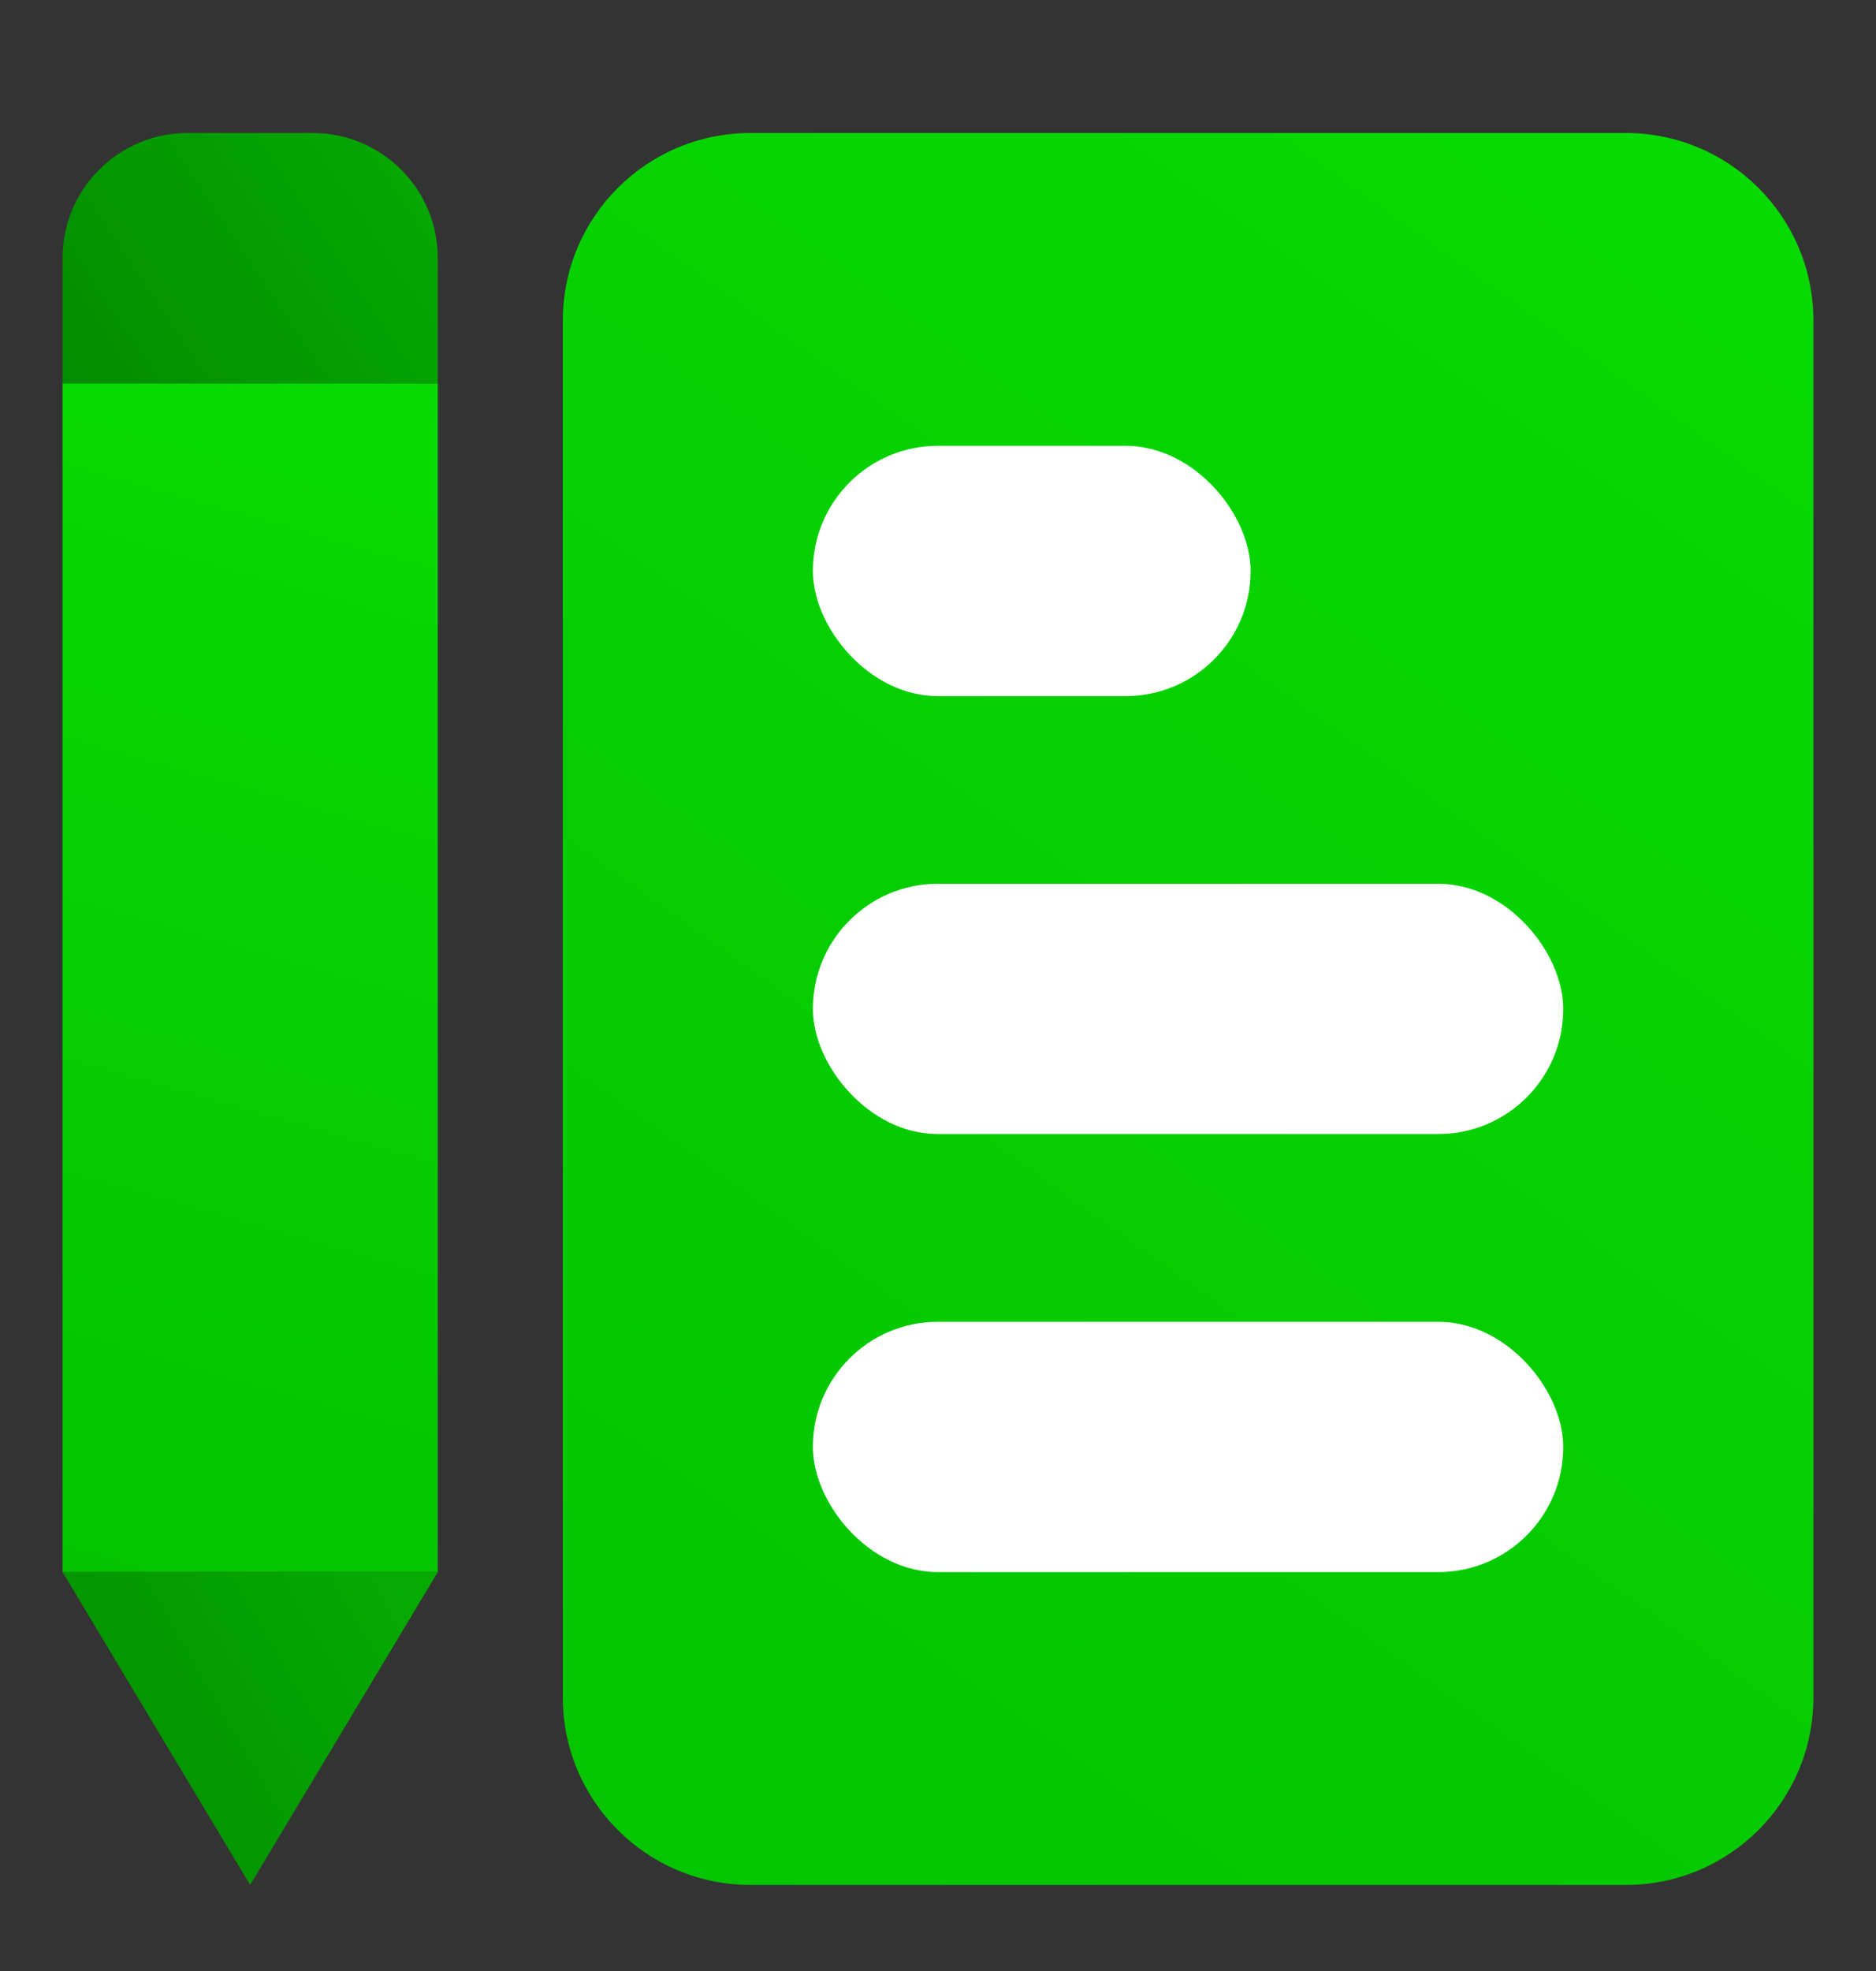 <svg width="20" height="21" viewBox="0 0 20 21" fill="none" xmlns="http://www.w3.org/2000/svg">
<rect x="0" y="0" width="20" height="21" fill="#333333" stroke="none"/>
<path d="M6 3.417C6 2.312 6.895 1.417 8 1.417H17.333C18.438 1.417 19.333 2.312 19.333 3.417V18.083C19.333 19.188 18.438 20.083 17.333 20.083H8C6.895 20.083 6 19.188 6 18.083V3.417Z" fill="url(#paint0_linear_214_11692)"/>
<rect x="8.666" y="4.75" width="4.667" height="2.667" rx="1.333" fill="white"/>
<rect x="8.666" y="9.416" width="8" height="2.667" rx="1.333" fill="white"/>
<rect x="8.666" y="14.083" width="8" height="2.667" rx="1.333" fill="white"/>
<path d="M0.667 4.083H4.667V16.75H0.667V4.083Z" fill="url(#paint1_linear_214_11692)"/>
<path d="M0.667 2.75C0.667 2.013 1.263 1.417 2 1.417H3.333C4.07 1.417 4.667 2.013 4.667 2.75V4.083H0.667V2.75Z" fill="url(#paint2_linear_214_11692)"/>
<path d="M2.667 20.083L4.667 16.75H0.667L2.667 20.083Z" fill="url(#paint3_linear_214_11692)"/>
<defs>
<linearGradient id="paint0_linear_214_11692" x1="19.333" y1="1.417" x2="6" y2="20.083" gradientUnits="userSpaceOnUse">
<stop stop-color="#06DB00"/>
<stop offset="1" stop-color="#05C300"/>
</linearGradient>
<linearGradient id="paint1_linear_214_11692" x1="4.667" y1="4.083" x2="1.027" y2="16.852" gradientUnits="userSpaceOnUse">
<stop stop-color="#06DB00"/>
<stop offset="1" stop-color="#05C300"/>
</linearGradient>
<linearGradient id="paint2_linear_214_11692" x1="4.667" y1="1.417" x2="0.667" y2="4.083" gradientUnits="userSpaceOnUse">
<stop stop-color="#05AB01"/>
<stop offset="1" stop-color="#038C00"/>
</linearGradient>
<linearGradient id="paint3_linear_214_11692" x1="4.333" y1="16.75" x2="0.145" y2="19.186" gradientUnits="userSpaceOnUse">
<stop stop-color="#05AB01"/>
<stop offset="1" stop-color="#038C00"/>
</linearGradient>
</defs>
</svg>
